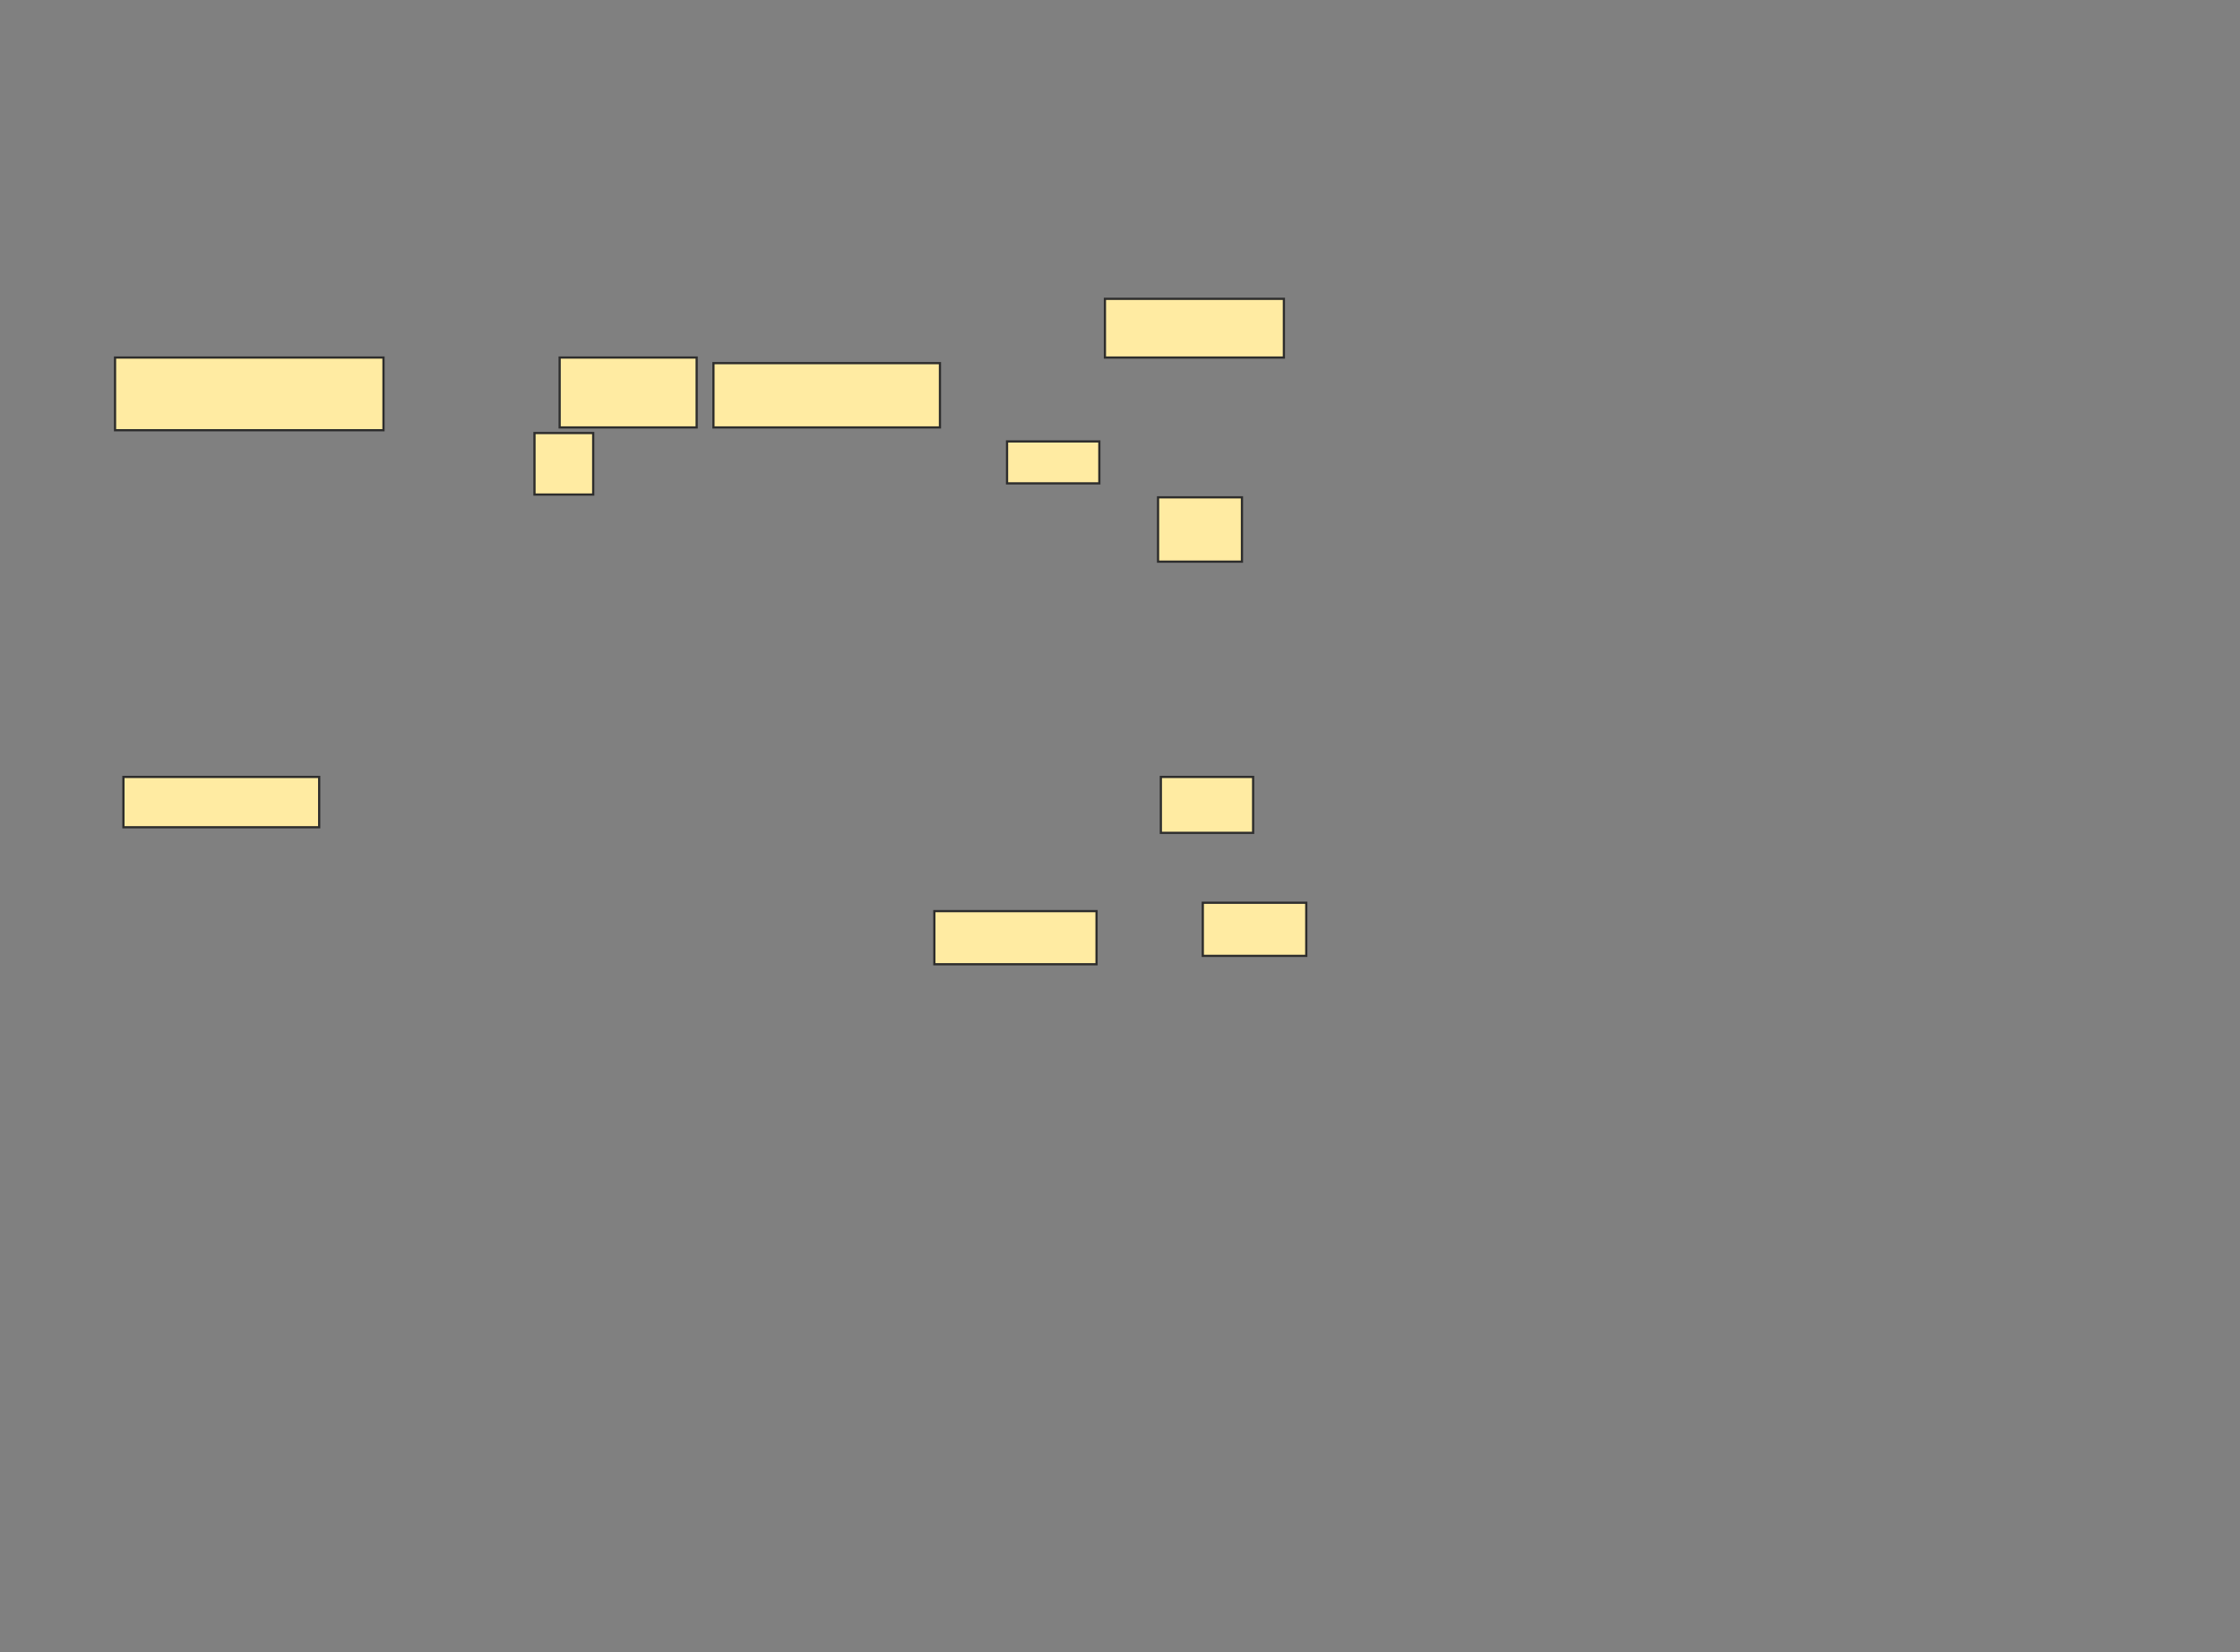 <svg xmlns="http://www.w3.org/2000/svg" width="1014" height="748">
 <rect width="100%" height="100%" fill="#808080" stroke="none"/>
 <!-- Created with Image Occlusion Enhanced -->
 <g>
  <title>Labels</title>
 </g>
 <g>
  <title>Masks</title>
  <g id="8f4aaa8450594e18a41fc833bf5f7c6b-ao-2">
   <rect fill="#FFEBA2" stroke="#2D2D2D" x="55.873" y="351.747" width="88.608" height="22.785"/>
   <rect fill="#FFEBA2" stroke="#2D2D2D" x="525.494" y="351.747" width="41.772" height="25.316"/>
   <rect fill="#FFEBA2" stroke="#2D2D2D" x="422.962" y="412.506" width="73.418" height="24.051"/>
   <rect fill="#FFEBA2" stroke="#2D2D2D" x="544.481" y="408.709" width="46.835" height="24.051"/>
  </g>
  
  <g id="8f4aaa8450594e18a41fc833bf5f7c6b-ao-1">
   <g>
    <rect fill="#FFEBA2" stroke="#2D2D2D" x="52.076" y="161.873" width="121.519" height="32.911"/>
    <rect fill="#FFEBA2" stroke="#2D2D2D" x="322.962" y="164.405" width="102.532" height="29.114"/>
    <rect fill="#FFEBA2" stroke="#2D2D2D" x="241.949" y="196.051" width="26.582" height="27.848"/>
    <rect fill="#FFEBA2" stroke="#2D2D2D" x="455.873" y="199.848" width="41.772" height="18.987"/>
    <rect fill="#FFEBA2" stroke="#2D2D2D" x="524.228" y="225.165" width="37.975" height="29.114"/>
   </g>
   <rect height="26.582" width="81.013" y="135.291" x="500.177" stroke="#2D2D2D" fill="#FFEBA2"/>
   <rect height="31.646" width="62.025" y="161.873" x="253.342" stroke="#2D2D2D" fill="#FFEBA2"/>
  </g>
 </g>
</svg>
